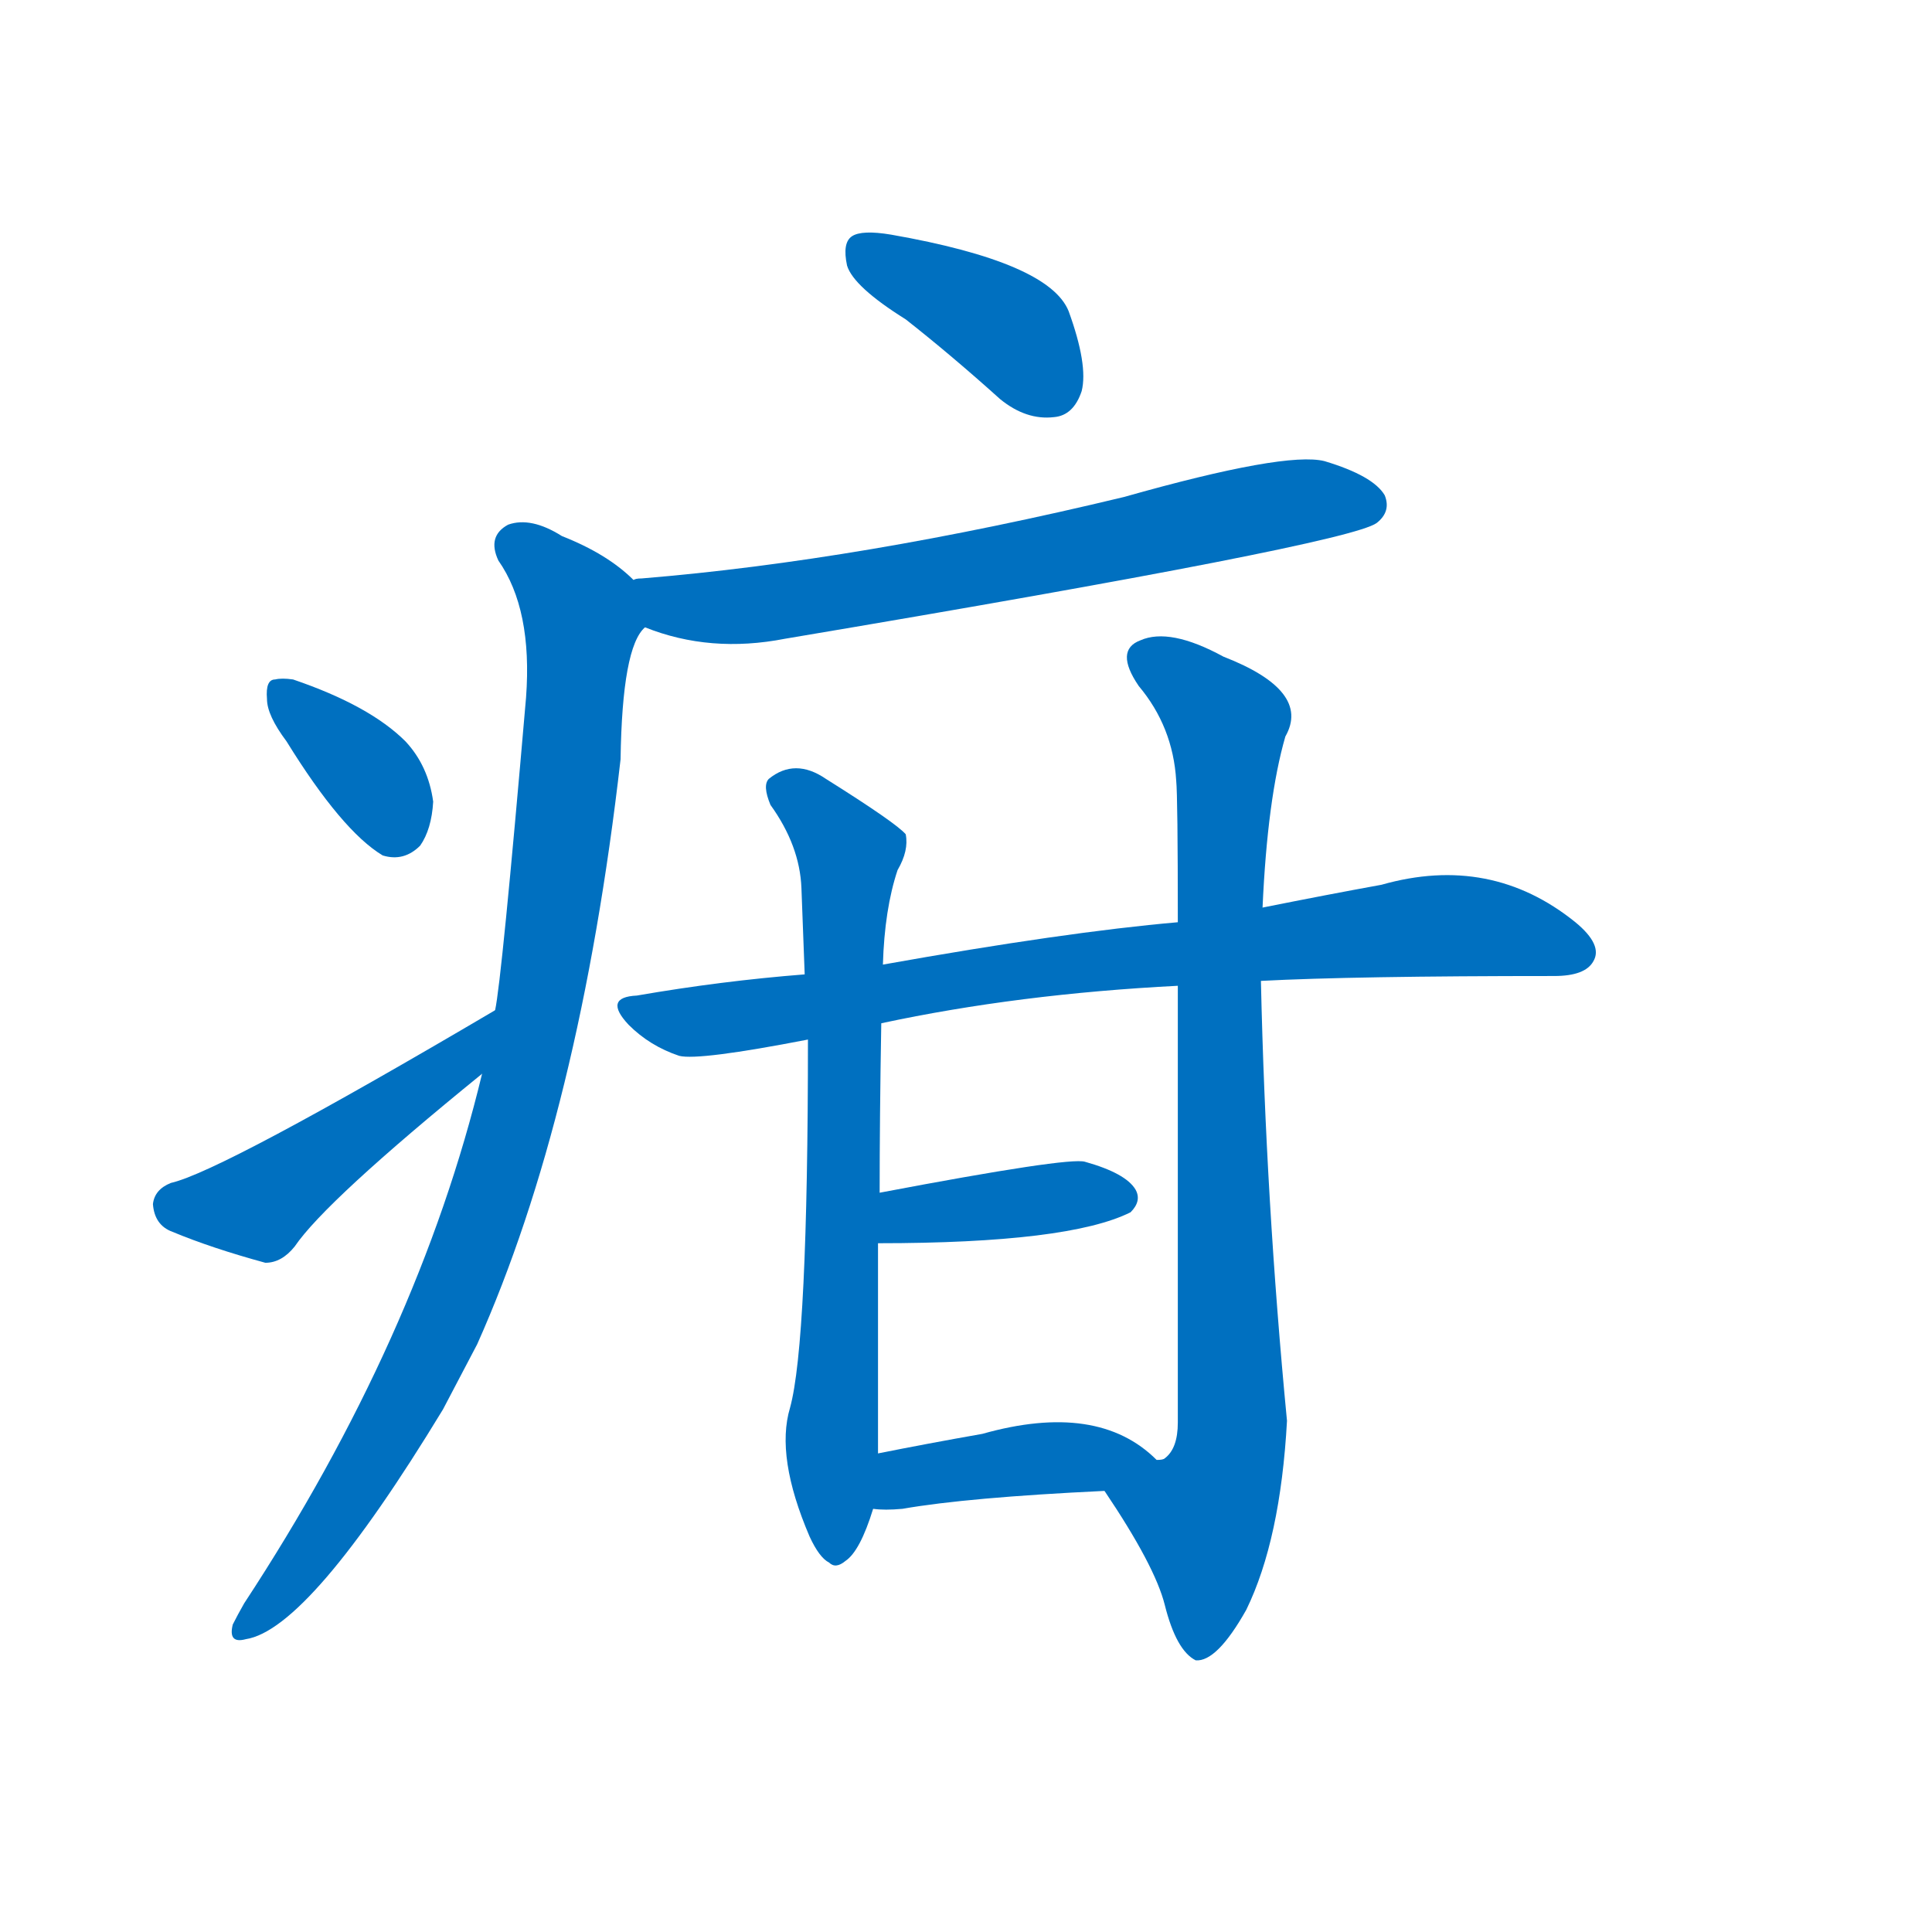 <svg width='83' height='83' >
                                <g transform="translate(3, 70) scale(0.07, -0.07)">
                                    <!-- 先将完整的字以灰色字体绘制完成，层级位于下面 -->
                                                                        <path d="M 513 804 Q 541 782 571 755 Q 587 742 604 744 Q 616 745 621 760 Q 625 776 613 809 Q 601 839 504 856 Q 486 859 480 855 Q 474 851 477 837 Q 481 824 513 804 Z" style="fill: #0070C0;"></path>
                                                                        <path d="M 353 615 Q 393 599 439 608 Q 784 666 802 679 Q 811 686 807 696 Q 800 708 770 717 Q 746 723 647 695 Q 485 656 351 645 Q 347 645 346 644 C 316 640 325 625 353 615 Z" style="fill: #0070C0;"></path>
                                                                        <path d="M 253 341 Q 214 179 107 16 Q 103 9 100 3 Q 97 -9 108 -6 Q 147 0 229 135 Q 239 154 250 175 Q 313 316 338 534 Q 339 603 353 615 C 361 632 361 632 346 644 Q 330 660 302 671 Q 283 683 269 678 Q 256 671 263 656 Q 284 626 280 572 Q 265 398 261 380 L 253 341 Z" style="fill: #0070C0;"></path>
                                                                        <path d="M 133 545 Q 167 490 192 475 Q 205 471 215 481 Q 222 491 223 508 Q 220 530 206 545 Q 184 567 137 583 Q 130 584 126 583 Q 120 583 121 571 Q 121 561 133 545 Z" style="fill: #0070C0;"></path>
                                                                        <path d="M 261 380 Q 93 281 62 274 Q 52 270 51 261 Q 52 248 63 244 Q 87 234 120 225 Q 130 225 138 235 Q 157 263 253 341 C 276 360 287 395 261 380 Z" style="fill: #0070C0;"></path>
                                                                        <path d="M 731 398 Q 788 401 911 401 Q 930 401 935 410 Q 941 420 924 434 Q 872 476 805 457 Q 772 451 732 443 L 680 434 Q 611 428 499 408 L 451 402 Q 400 398 348 389 Q 327 388 343 371 Q 356 358 374 352 Q 386 349 453 362 L 498 372 Q 582 390 680 395 L 731 398 Z" style="fill: #0070C0;"></path>
                                                                        <path d="M 499 408 Q 500 442 508 466 Q 515 478 513 488 Q 507 495 464 522 Q 445 535 429 522 Q 425 518 430 506 Q 448 481 449 455 Q 450 430 451 402 L 453 362 Q 453 176 442 136 Q 433 106 454 57 Q 460 44 466 41 Q 470 37 476 42 Q 485 48 493 74 L 496 108 Q 496 130 496 237 L 497 268 Q 497 314 498 372 L 499 408 Z" style="fill: #0070C0;"></path>
                                                                        <path d="M 635 85 Q 666 39 672 15 Q 679 -13 691 -19 Q 704 -20 722 12 Q 743 55 747 128 Q 734 263 731 398 L 732 443 Q 735 510 746 548 Q 762 576 708 597 Q 675 615 657 607 Q 641 601 656 579 Q 677 554 679 521 Q 680 511 680 434 L 680 395 Q 680 299 680 127 Q 680 111 672 105 Q 671 104 667 104 C 648 81 628 96 635 85 Z" style="fill: #0070C0;"></path>
                                                                        <path d="M 496 237 Q 613 237 651 256 Q 658 263 654 270 Q 648 280 623 287 Q 613 290 497 268 C 468 262 466 237 496 237 Z" style="fill: #0070C0;"></path>
                                                                        <path d="M 493 74 Q 500 73 511 74 Q 551 81 635 85 C 665 86 685 87 667 104 Q 631 140 560 120 Q 526 114 496 108 C 467 102 463 76 493 74 Z" style="fill: #0070C0;"></path>
                                    
                                    
                                                                                                                                                                                                                                                                                                                                                                                                                                                                                                                                                                                                                                                                                                                                                                                                                                                                    </g>
                            </svg>